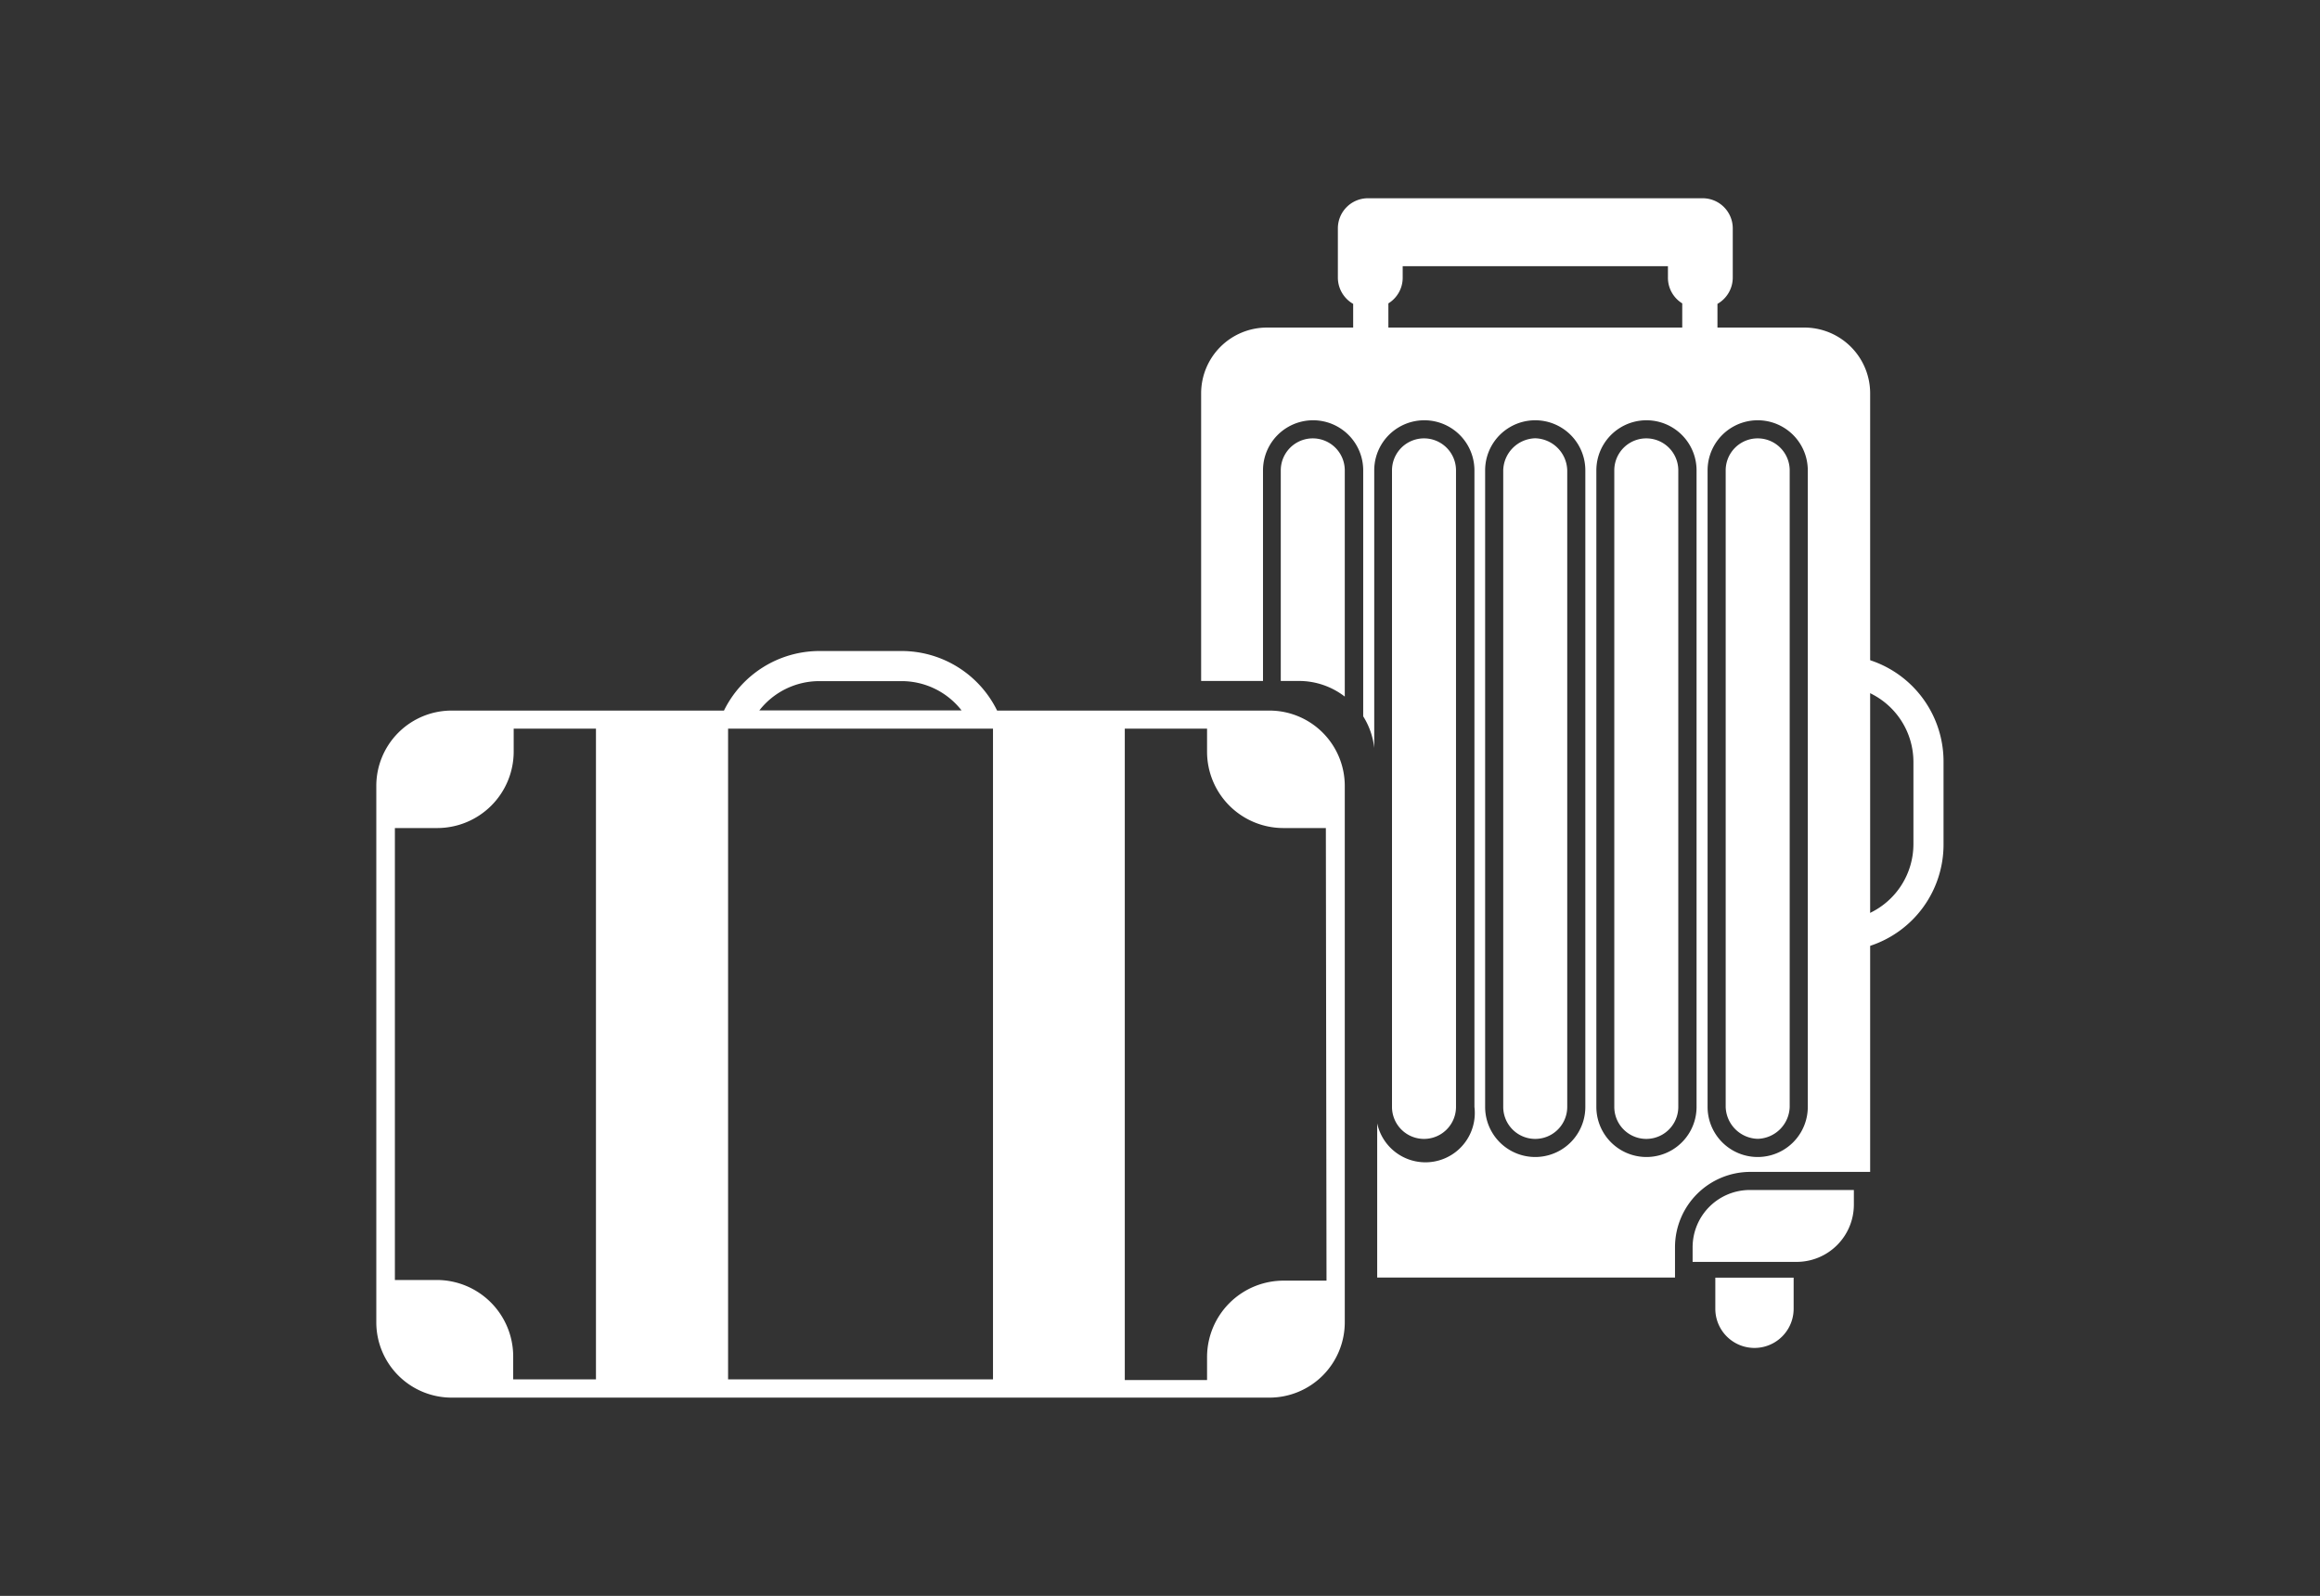 <svg xmlns="http://www.w3.org/2000/svg" viewBox="0 0 141 97"><rect x="0" y="0" width="141" height="97" fill="#333333" stroke="none"/><defs><style>.a{fill:#fff;}</style></defs><title>Icones</title><path class="a" d="M82.58,43.62h0Z"/><path class="a" d="M106.83,69.22a2,2,0,0,0,1.94-1.94V28.59a1.94,1.94,0,1,0-3.89,0V67.28A2,2,0,0,0,106.83,69.22Z"/><path class="a" d="M82,43.14h0Z"/><path class="a" d="M93.3,26.64a2,2,0,0,0-1.94,1.94V67.28a1.94,1.94,0,1,0,3.89,0V28.59A2,2,0,0,0,93.3,26.64Z"/><path class="a" d="M78.95,41.39a4.55,4.55,0,0,1,2.78.95V28.59a1.94,1.94,0,0,0-3.89,0v12.8Z"/><path class="a" d="M82.32,43.37h0Z"/><path class="a" d="M112.67,73.22v-.89h-6.32a3.48,3.48,0,0,0-3.48,3.48v.89h6.32A3.48,3.48,0,0,0,112.67,73.22Z"/><path class="a" d="M88.49,67.28V28.59a1.94,1.94,0,1,0-3.89,0V67.28a1.94,1.94,0,1,0,3.89,0Z"/><path class="a" d="M102,67.28V28.59a1.94,1.94,0,1,0-3.89,0V67.28a1.94,1.94,0,1,0,3.89,0Z"/><path class="a" d="M109.6,19.91H77a4,4,0,0,0-4,4V41.39h3.76V28.59a3,3,0,0,1,6.09,0V43.54a4.54,4.54,0,0,1,.67,1.92V28.59a3,3,0,0,1,6.09,0V67.28a3,3,0,0,1-5.91,1v9.37h18.1V75.81a4.58,4.58,0,0,1,4.58-4.58h7.28V23.94A4,4,0,0,0,109.6,19.91ZM96.35,67.28a3,3,0,1,1-6.09,0V28.59a3,3,0,0,1,6.09,0Zm6.76,0a3,3,0,1,1-6.09,0V28.59a3,3,0,0,1,6.09,0Zm6.76,0a3,3,0,1,1-6.09,0V28.59a3,3,0,0,1,6.09,0Z"/><path class="a" d="M113.63,40.12v2a4.64,4.64,0,0,1,2.66,4.19v5a4.64,4.64,0,0,1-2.66,4.19v2a6.48,6.48,0,0,0,4.49-6.16v-5A6.48,6.48,0,0,0,113.63,40.12Z"/><path class="a" d="M82.24,18.47v1.44h2.14V18.44a1.83,1.83,0,0,0,.87-1.56v-.7h16.12v.7a1.83,1.83,0,0,0,.87,1.56v1.47h2.14V18.47a1.84,1.84,0,0,0,.93-1.59v-3a1.83,1.83,0,0,0-1.83-1.83H83.14a1.83,1.83,0,0,0-1.83,1.83v3A1.84,1.84,0,0,0,82.24,18.47Z"/><path class="a" d="M77.15,43.19H60.6a6.47,6.47,0,0,0-5.79-3.62h-5A6.47,6.47,0,0,0,44,43.19H27.45a4.58,4.58,0,0,0-4.58,4.58v32.6a4.58,4.58,0,0,0,4.58,4.58H77.15a4.58,4.58,0,0,0,4.58-4.58V47.77A4.58,4.58,0,0,0,77.15,43.19ZM49.8,41.4h5a4.62,4.62,0,0,1,3.64,1.78H46.15A4.62,4.62,0,0,1,49.8,41.4ZM31.19,83.84v-1.4a4.65,4.65,0,0,0-4.64-4.64H24V50.33h2.58a4.65,4.65,0,0,0,4.64-4.64v-1.4h5V83.84Zm13.06,0V44.29H60.35V83.84Zm36.37-6H78a4.65,4.65,0,0,0-4.64,4.64v1.4h-5V44.29h5v1.4A4.64,4.64,0,0,0,78,50.33h2.58Z"/><path class="a" d="M104.25,77.66v1.89a2.38,2.38,0,1,0,4.76,0V77.66Z"/></svg>